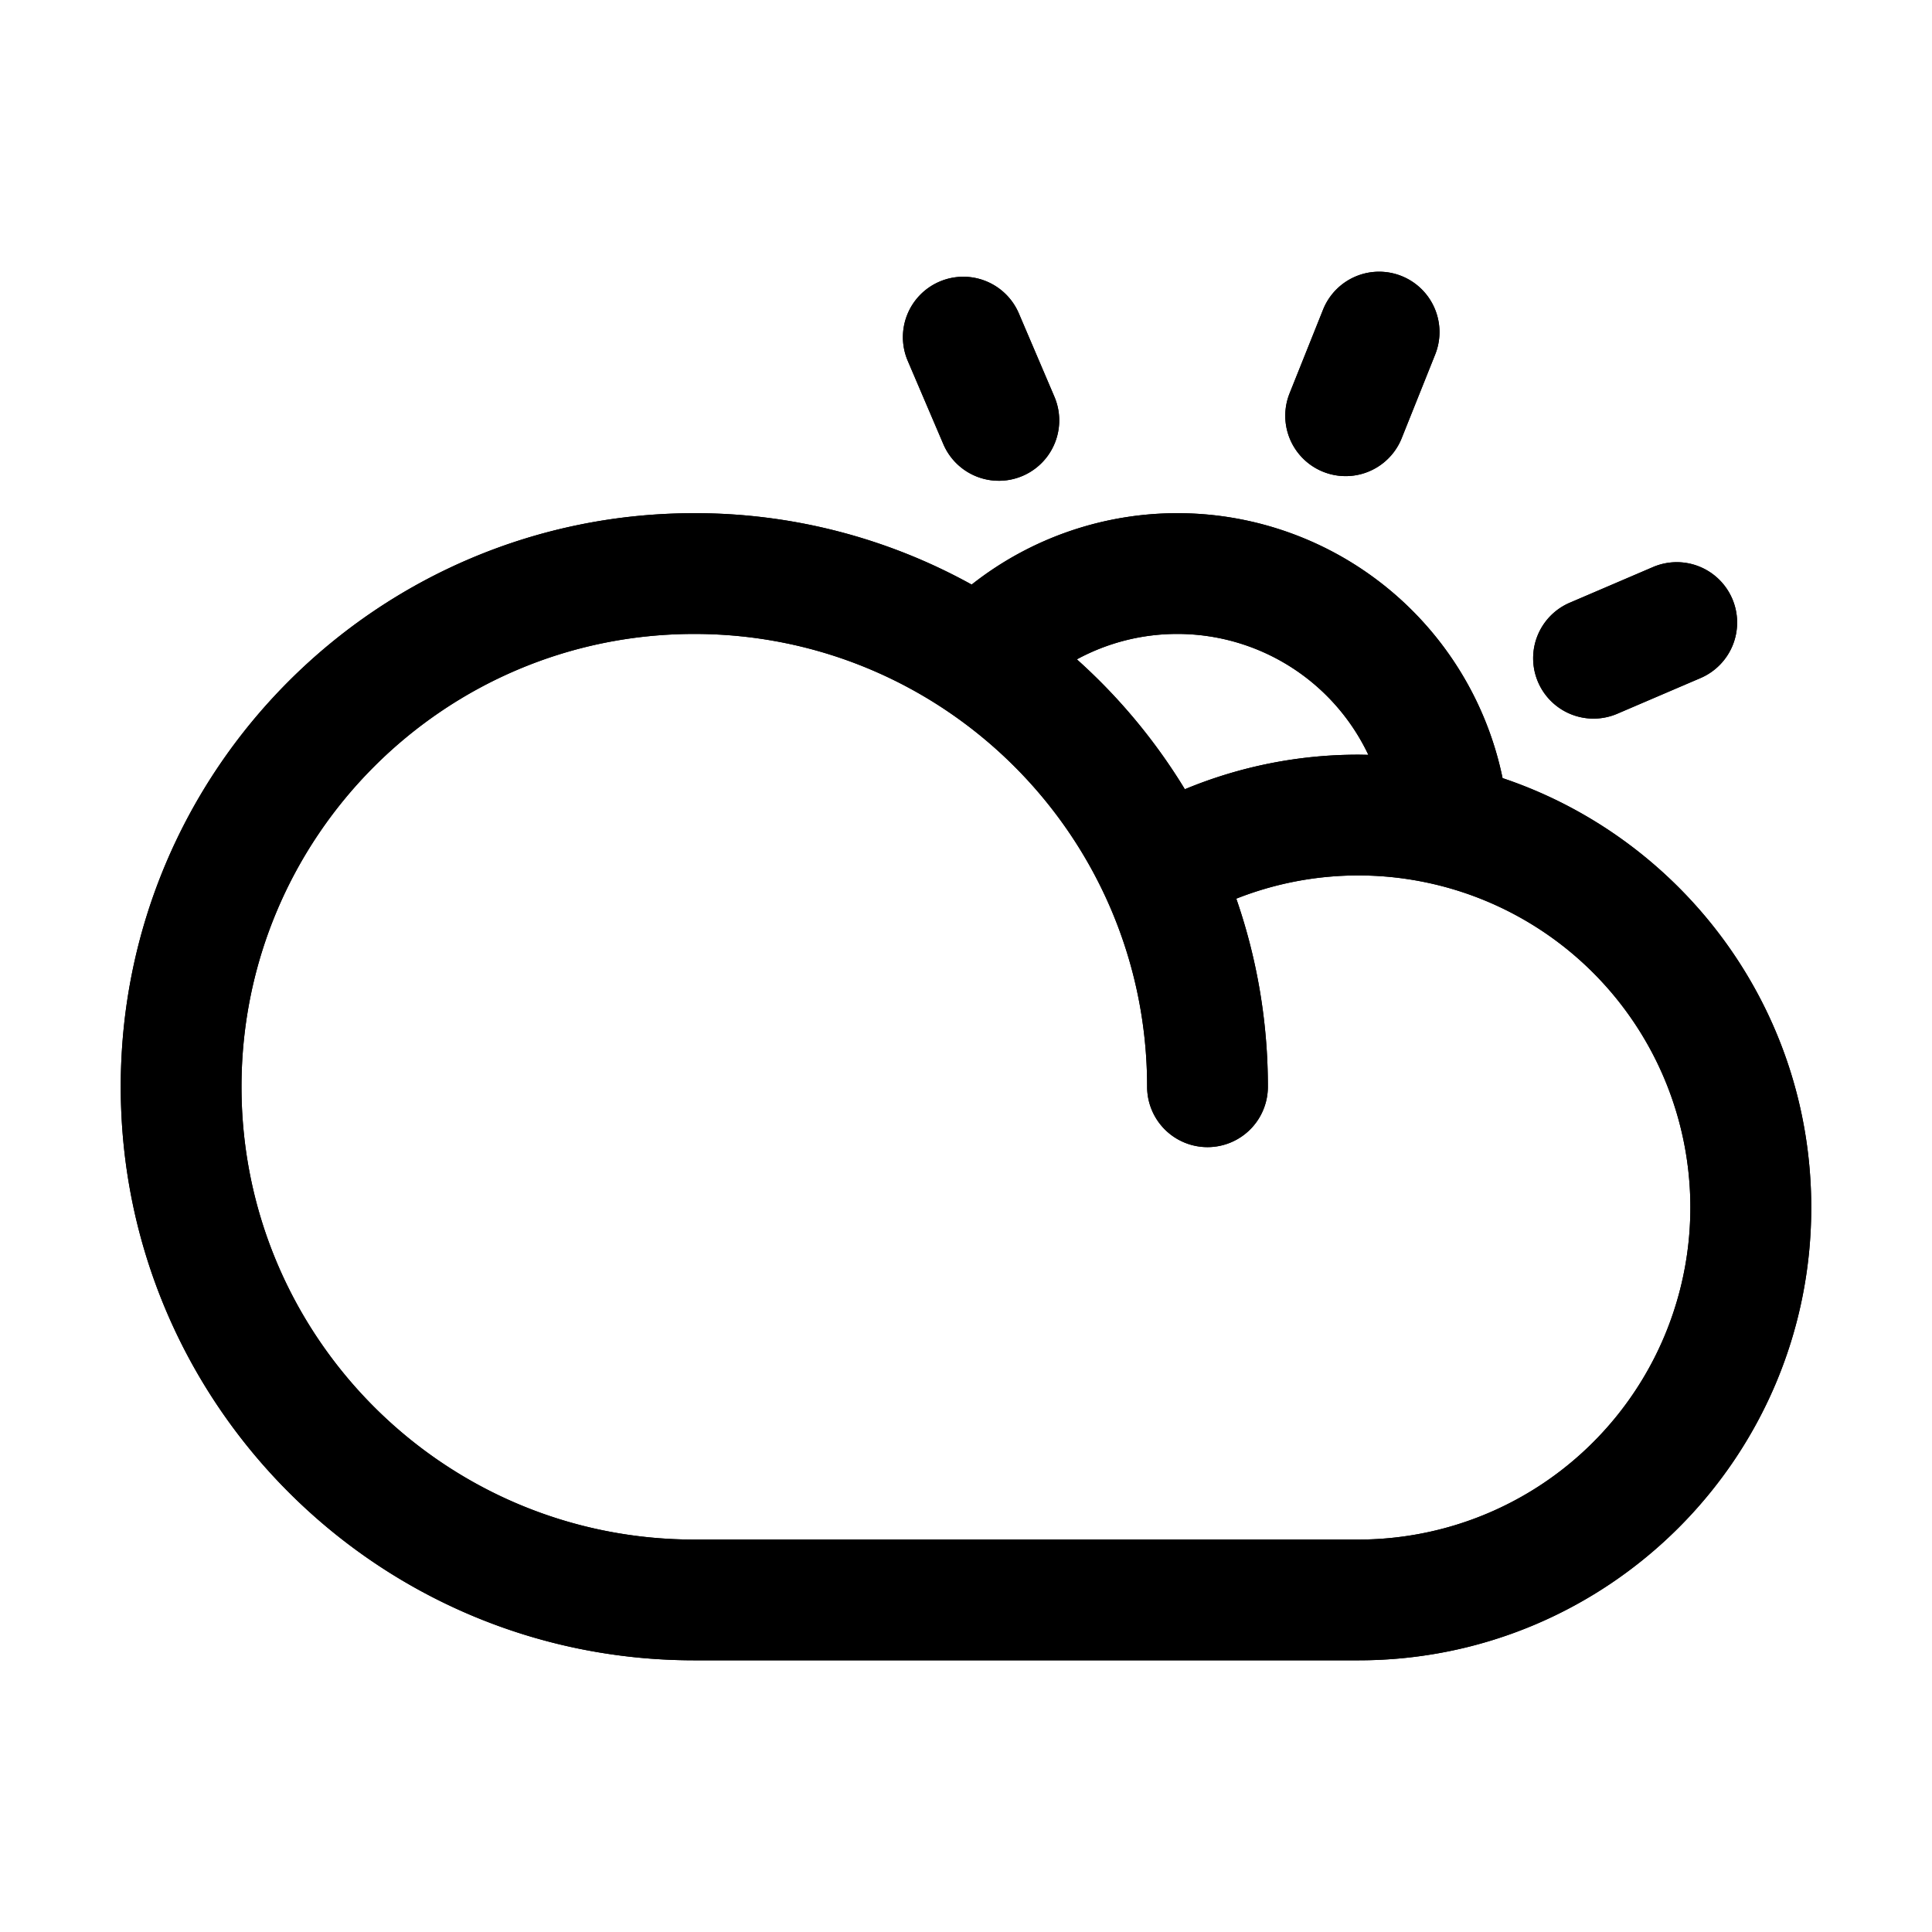 <?xml version="1.0" standalone="no"?><!DOCTYPE svg PUBLIC "-//W3C//DTD SVG 1.1//EN" "http://www.w3.org/Graphics/SVG/1.1/DTD/svg11.dtd"><svg t="1590304002787" class="icon" viewBox="0 0 1024 1024" version="1.1" xmlns="http://www.w3.org/2000/svg" p-id="2983" xmlns:xlink="http://www.w3.org/1999/xlink" width="200" height="200"><defs><style type="text/css"></style></defs><path d="M497.95 149.28a32 32 0 0 0-16.81 42L500 235.42a32 32 0 1 0 58.83-25.21L540 166.09a32 32 0 0 0-42.05-16.81zM918.13 317.36a32 32 0 0 0-42-16.81L832 319.46a32 32 0 0 0 25.21 58.83l44.12-18.91a32 32 0 0 0 16.8-42.02zM742.85 146.3a32 32 0 0 0-41.6 17.83l-17.83 44.57a32 32 0 0 0 59.42 23.77l17.83-44.57a32 32 0 0 0-17.82-41.6z" p-id="2984"></path><path d="M796.4 412.42A176 176 0 0 0 515 309.84 302.6 302.6 0 0 0 368 272C200.11 272 64 408.11 64 576s136.11 304 304 304h352c132.55 0 240-107.45 240-240 0-105.84-68.51-195.67-163.6-227.58zM624 336a112 112 0 0 1 101.25 64.07c-1.75 0-3.49-0.07-5.25-0.07a239.14 239.14 0 0 0-92 18.31 305.45 305.45 0 0 0-57.24-68.84A111.49 111.49 0 0 1 624 336z m96 480H368c-132.55 0-240-107.45-240-240s107.45-240 240-240 240 107.45 240 240a32 32 0 0 0 64 0 303.52 303.52 0 0 0-16.74-99.69A176 176 0 1 1 720 816z" p-id="2985"></path><path d="M497.95 149.28a32 32 0 0 0-16.81 42L500 235.42a32 32 0 1 0 58.83-25.21L540 166.09a32 32 0 0 0-42.05-16.81zM918.13 317.36a32 32 0 0 0-42-16.81L832 319.46a32 32 0 0 0 25.21 58.83l44.12-18.91a32 32 0 0 0 16.8-42.02zM742.85 146.3a32 32 0 0 0-41.6 17.83l-17.83 44.57a32 32 0 0 0 59.42 23.77l17.83-44.57a32 32 0 0 0-17.82-41.6z" p-id="2986"></path><path d="M796.4 412.42A176 176 0 0 0 515 309.84 302.6 302.6 0 0 0 368 272C200.11 272 64 408.11 64 576s136.11 304 304 304h352c132.55 0 240-107.45 240-240 0-105.84-68.51-195.67-163.6-227.58zM624 336a112 112 0 0 1 101.25 64.07c-1.75 0-3.49-0.07-5.25-0.07a239.14 239.14 0 0 0-92 18.31 305.45 305.45 0 0 0-57.24-68.84A111.49 111.49 0 0 1 624 336z m96 480H368c-132.55 0-240-107.45-240-240s107.45-240 240-240 240 107.45 240 240a32 32 0 0 0 64 0 303.52 303.52 0 0 0-16.74-99.69A176 176 0 1 1 720 816z" p-id="2987"></path></svg>